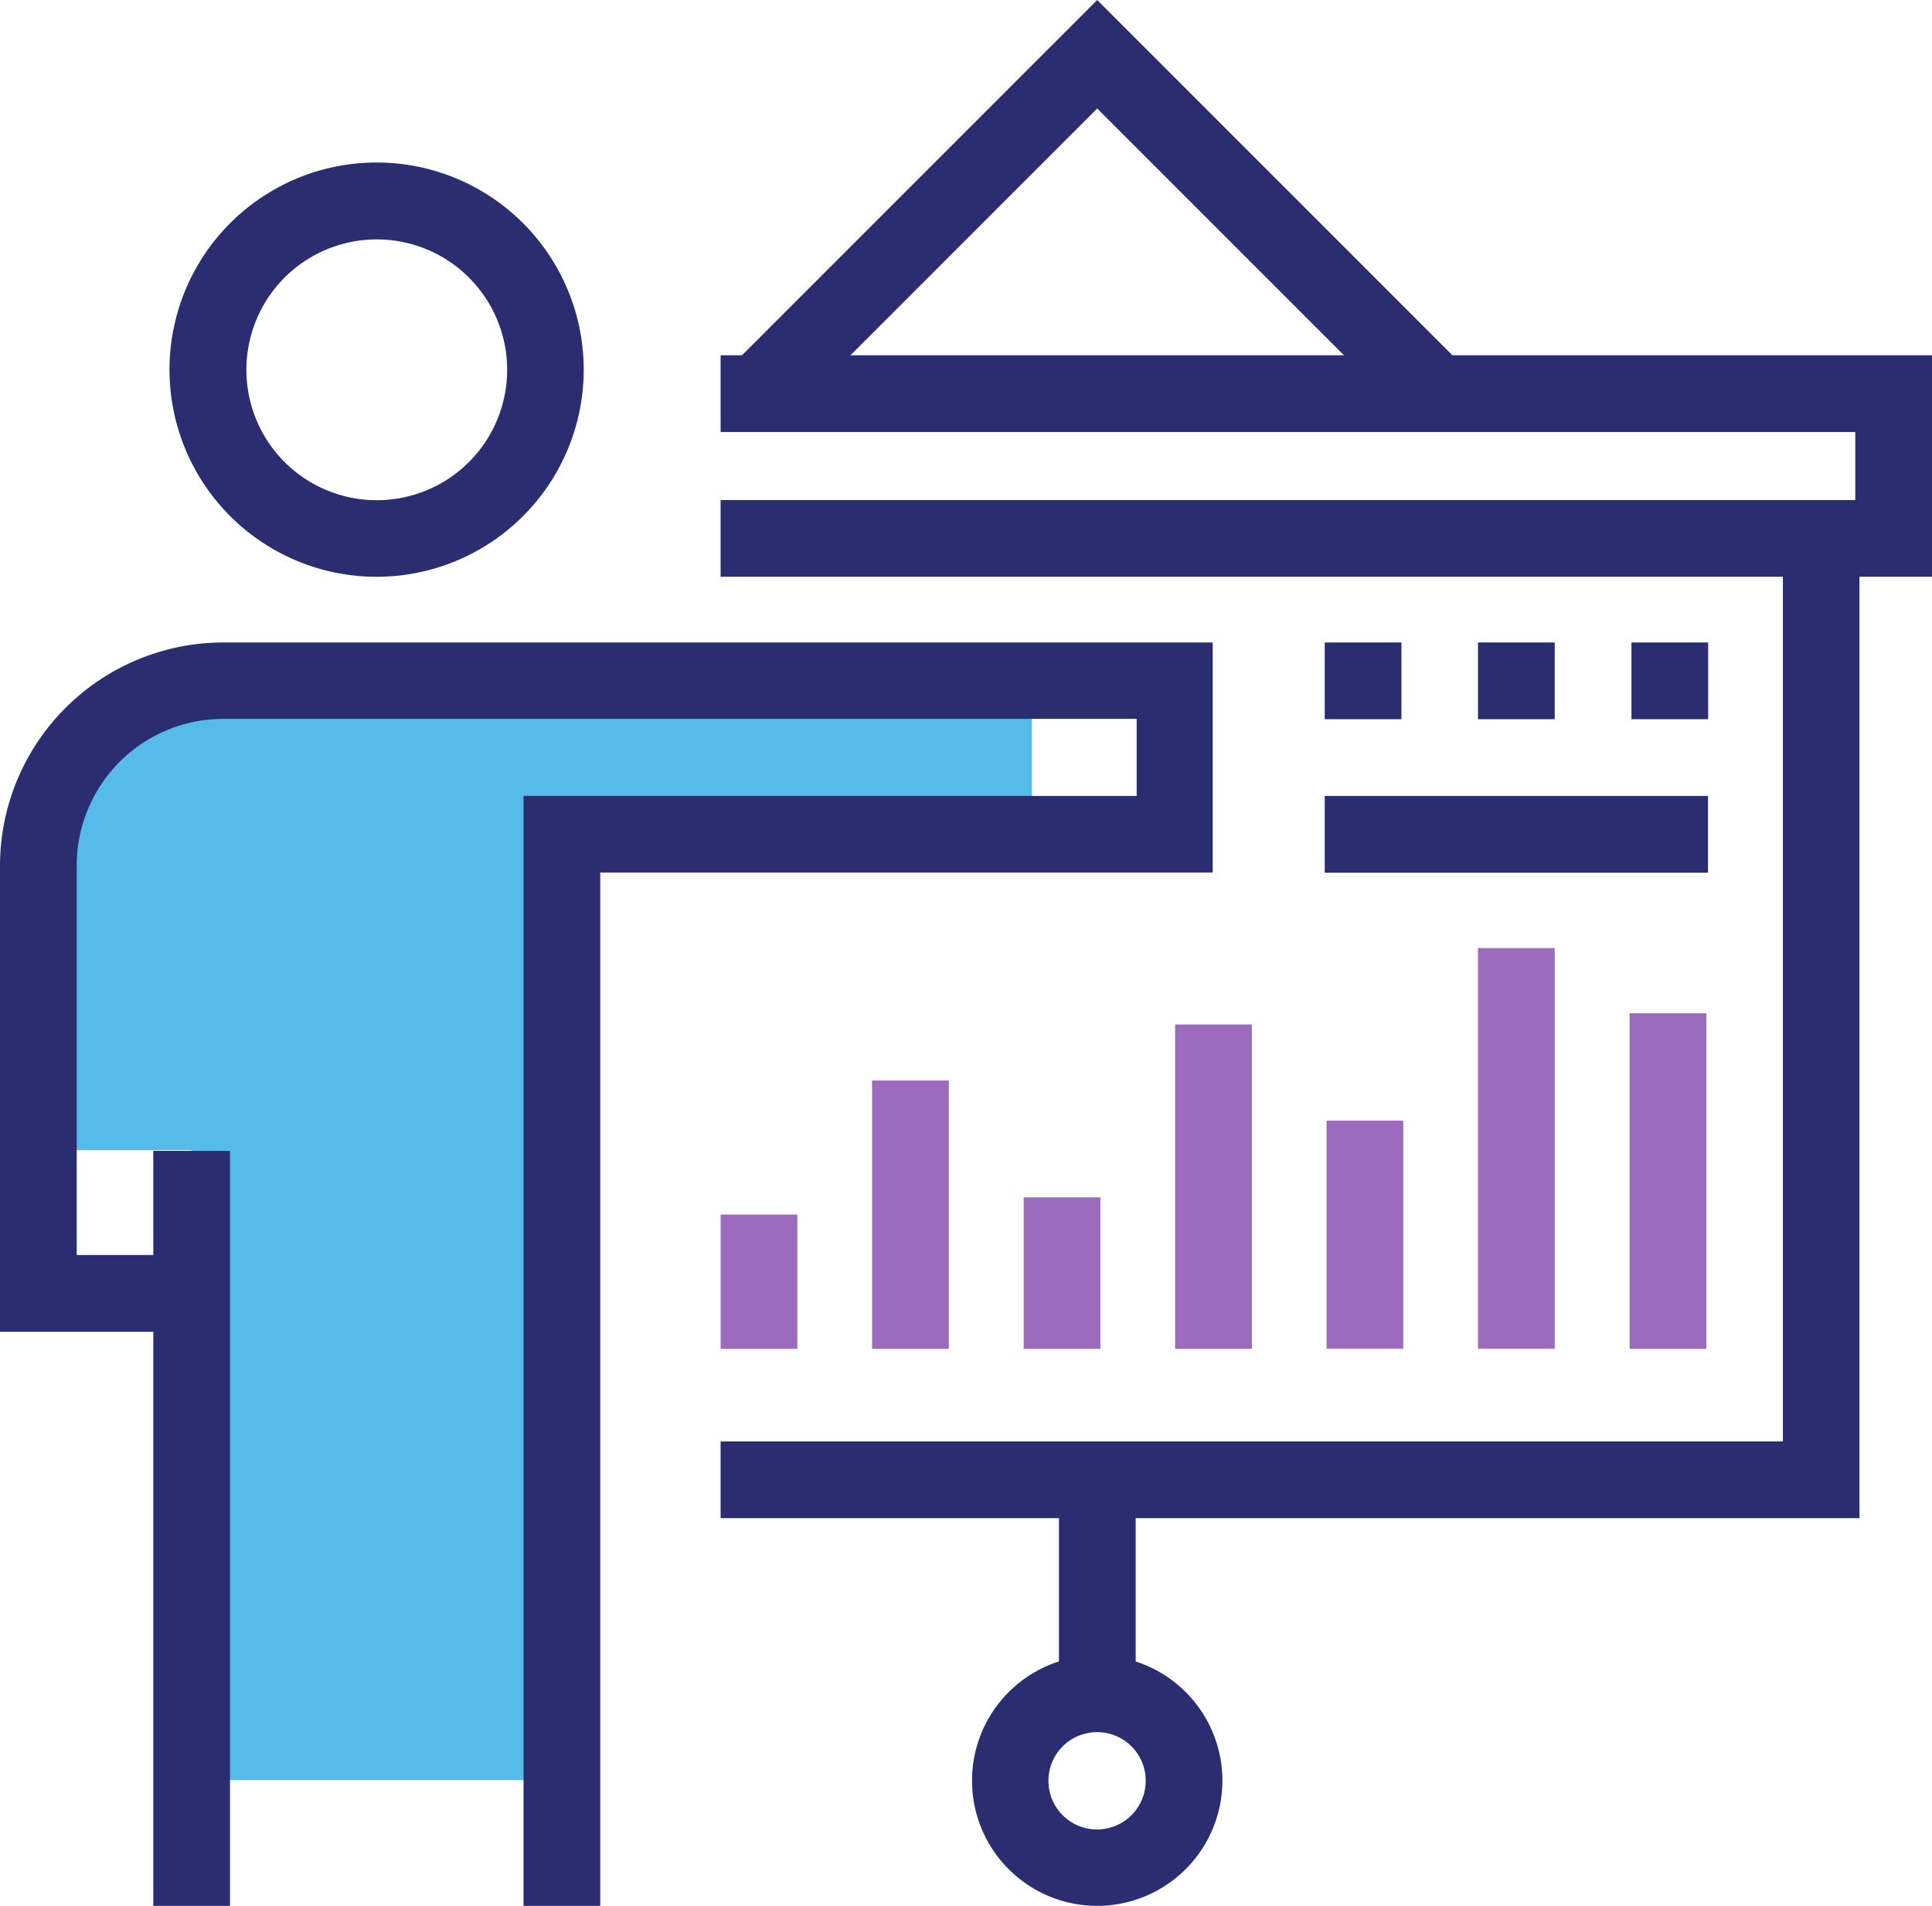 <svg xmlns="http://www.w3.org/2000/svg" viewBox="0 0 115.58 114"><defs><style>.cls-1{fill:#56bbe8;}.cls-2{fill:#2b2d71;}.cls-3{fill:#9d6bbd;}</style></defs><g id="Layer_2" data-name="Layer 2"><g id="Layer_23" data-name="Layer 23"><path class="cls-1" d="M31.71,40.73H13.37A11.08,11.08,0,0,0,2.29,51.8v17h9.17v37.67H33.62V49.9H61.73V40.73Z"/><path class="cls-2" d="M22.54,34.5A12.39,12.39,0,1,1,34.92,22.12,12.39,12.39,0,0,1,22.54,34.5Zm0-20.18a7.8,7.8,0,1,0,7.8,7.8A7.8,7.8,0,0,0,22.54,14.32Z"/><rect class="cls-2" x="9.17" y="68.84" width="4.59" height="45.16"/><path class="cls-2" d="M35.91,114H31.32V47.61H68V43H13.37A8.77,8.77,0,0,0,4.59,51.8V75.07h6.87v4.59H0V51.8A13.37,13.37,0,0,1,13.37,38.43H72.55V52.19H35.91Z"/><polygon class="cls-2" points="111.24 90.81 43.11 90.81 43.11 86.22 106.66 86.22 106.66 32.21 111.24 32.21 111.24 90.81"/><polygon class="cls-2" points="115.58 34.5 43.11 34.5 43.11 29.91 110.99 29.91 110.99 25.84 43.11 25.84 43.11 21.25 115.58 21.25 115.58 34.5"/><polygon class="cls-2" points="84.32 25.17 65.64 6.49 46.96 25.17 43.72 21.92 65.64 0 87.56 21.92 84.32 25.17"/><rect class="cls-2" x="63.35" y="88.51" width="4.59" height="12.8"/><path class="cls-2" d="M65.64,114a7.49,7.49,0,1,1,7.49-7.49A7.5,7.5,0,0,1,65.64,114Zm0-10.39a2.91,2.91,0,1,0,2.9,2.9A2.9,2.9,0,0,0,65.64,103.61Z"/><rect class="cls-3" x="43.11" y="72.65" width="4.59" height="8.03"/><rect class="cls-3" x="52.17" y="64.63" width="4.59" height="16.05"/><rect class="cls-3" x="61.24" y="71.62" width="4.59" height="9.06"/><rect class="cls-3" x="70.3" y="61.28" width="4.59" height="19.4"/><rect class="cls-3" x="79.36" y="67.03" width="4.59" height="13.64"/><rect class="cls-3" x="88.42" y="56.71" width="4.59" height="23.96"/><rect class="cls-3" x="97.49" y="60.61" width="4.59" height="20.07"/><rect class="cls-2" x="79.25" y="38.43" width="4.59" height="4.59"/><rect class="cls-2" x="88.42" y="38.43" width="4.59" height="4.59"/><rect class="cls-2" x="97.6" y="38.43" width="4.59" height="4.59"/><rect class="cls-2" x="79.25" y="47.61" width="22.93" height="4.59"/></g></g></svg>